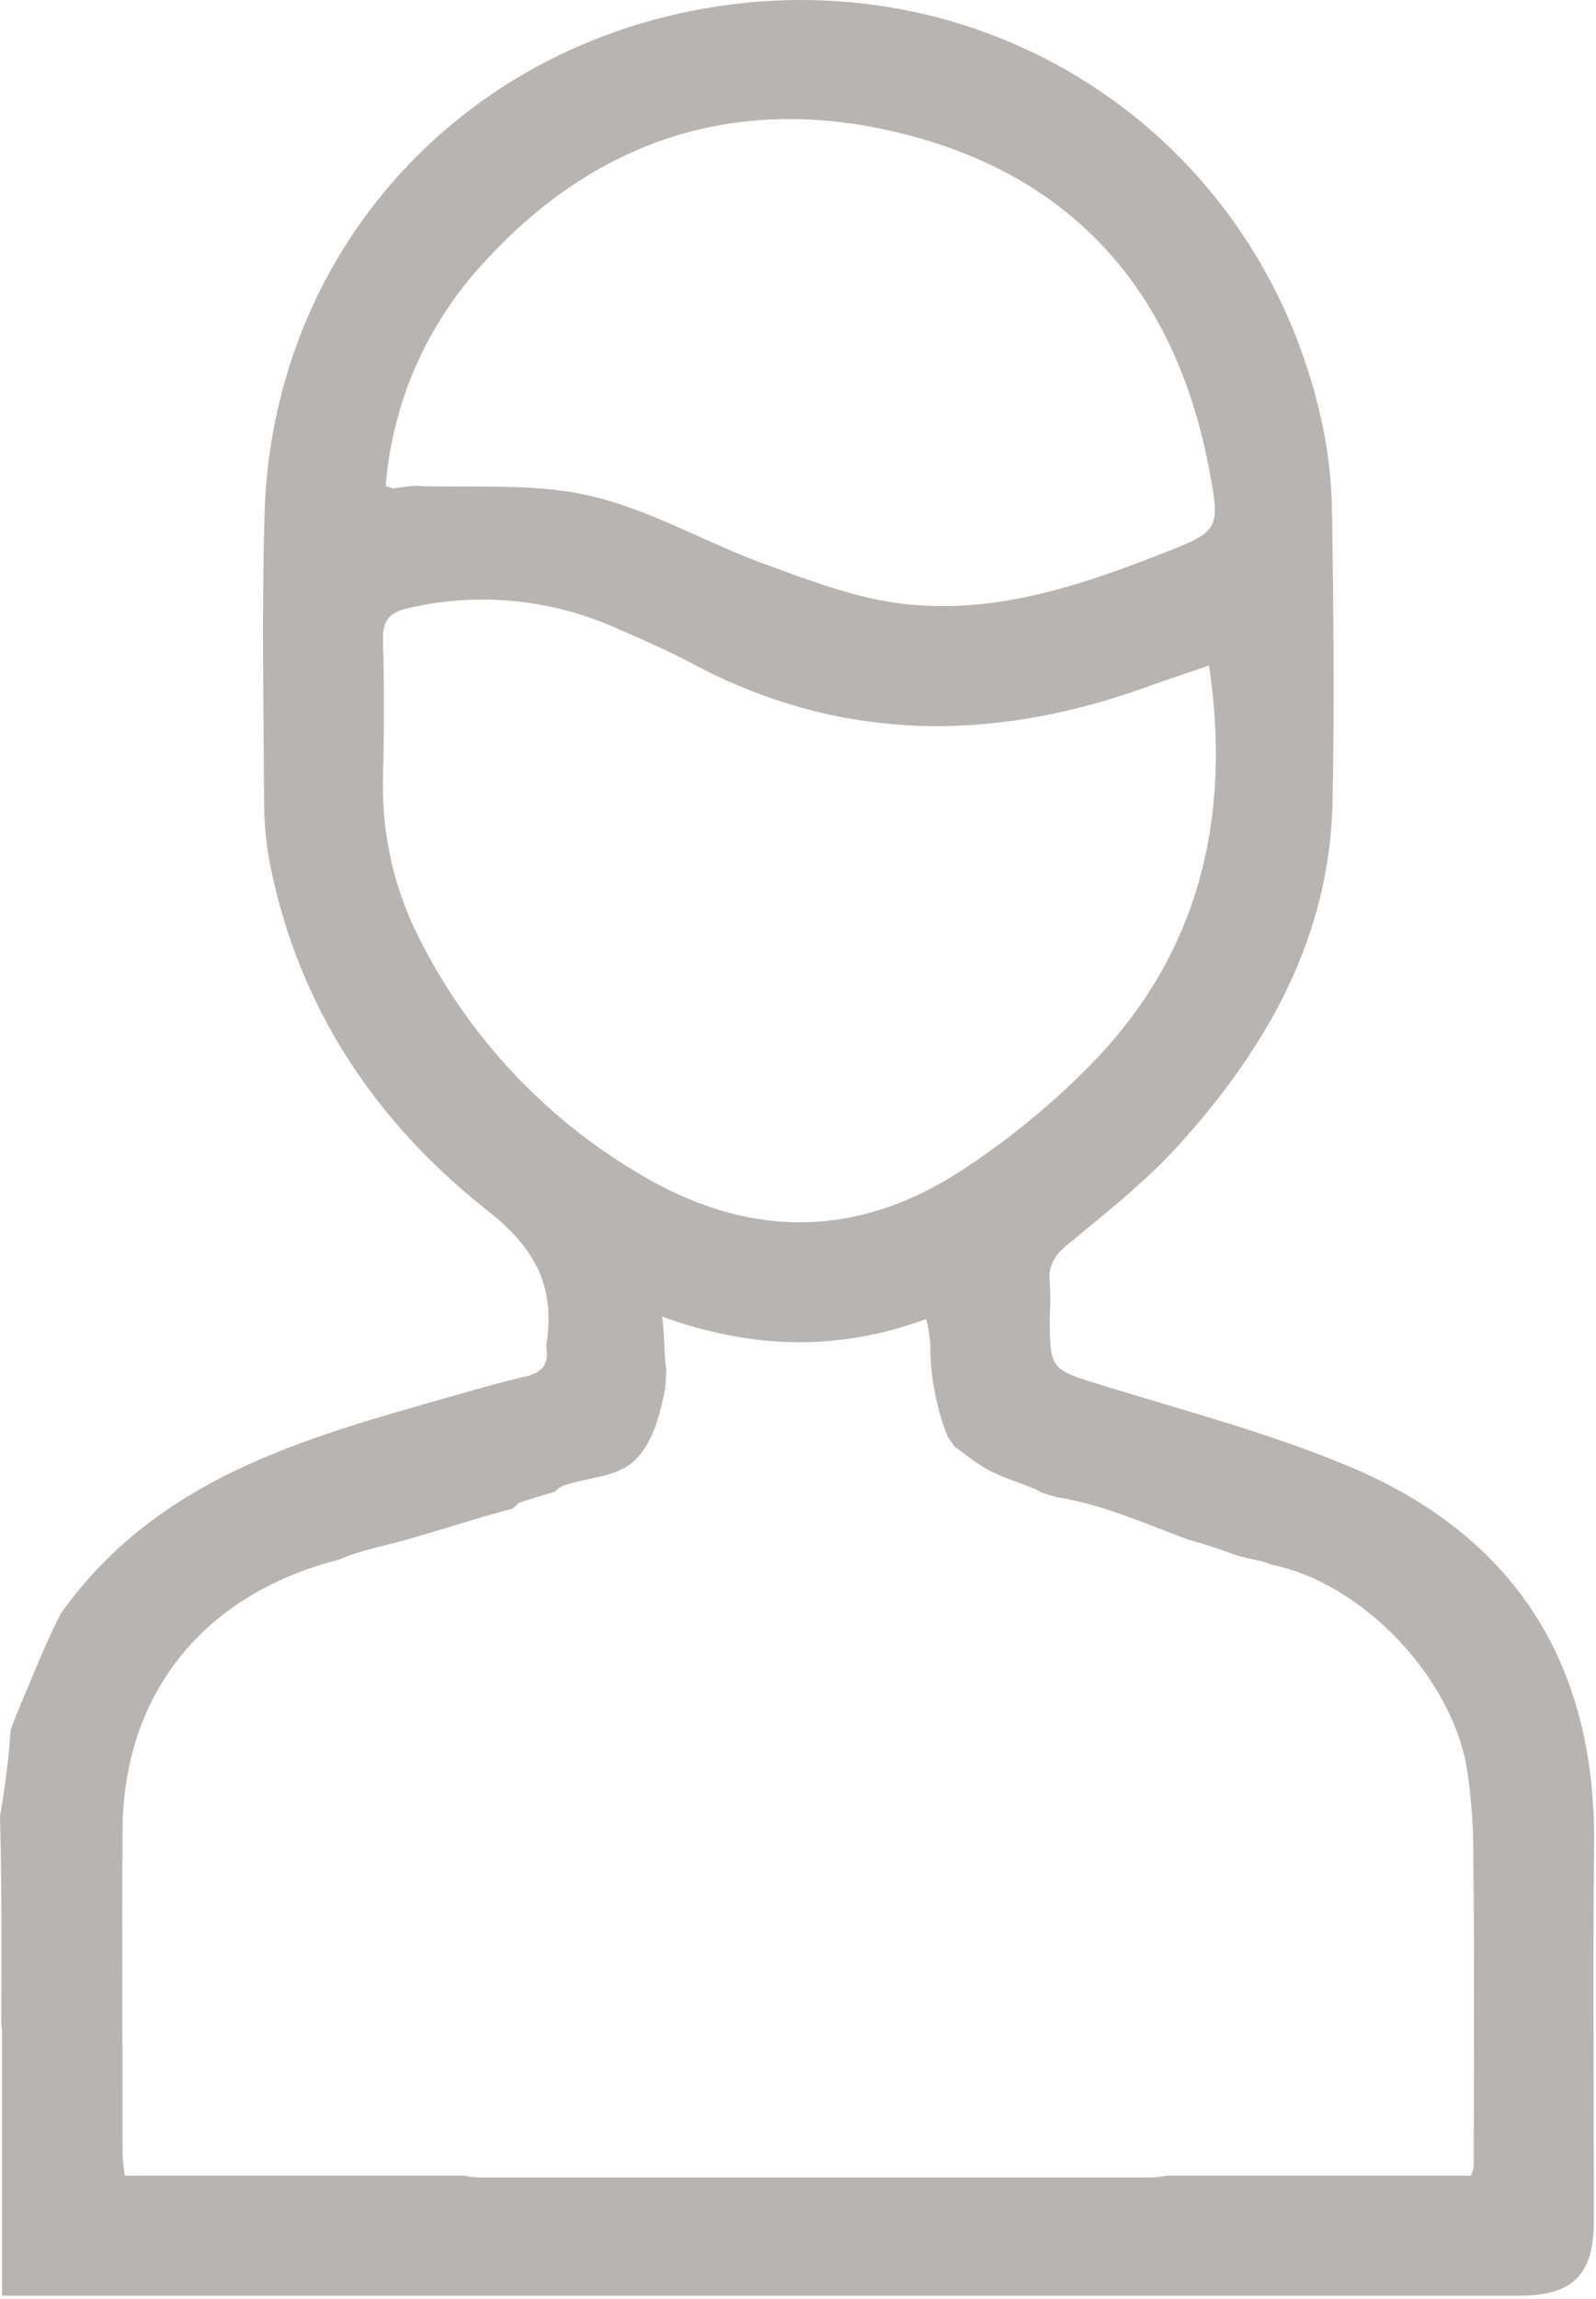 <svg width="25" height="36" viewBox="0 0 25 36" fill="none" xmlns="http://www.w3.org/2000/svg">
<path d="M24.97 28.883C24.998 26.061 23.732 24.057 21.144 22.968C19.9 22.445 18.58 22.099 17.287 21.699C16.452 21.441 16.444 21.461 16.444 20.604C16.455 20.432 16.455 20.26 16.444 20.089C16.411 19.81 16.528 19.647 16.745 19.47C17.346 18.975 17.965 18.486 18.483 17.91C19.85 16.393 20.829 14.672 20.873 12.56C20.903 11.047 20.888 9.531 20.865 8.018C20.859 7.534 20.803 7.052 20.699 6.58C19.692 2.038 15.36 -0.752 10.792 0.179C6.961 0.961 4.256 4.139 4.144 8.051C4.1 9.553 4.129 11.055 4.137 12.547C4.136 12.874 4.167 13.201 4.228 13.523C4.671 15.77 5.883 17.575 7.635 18.955C8.399 19.555 8.699 20.158 8.559 21.057C8.558 21.072 8.558 21.087 8.559 21.103C8.6 21.366 8.494 21.494 8.227 21.556C7.696 21.681 7.173 21.838 6.649 21.987C4.505 22.597 2.393 23.262 0.971 25.241V25.233C0.713 25.723 0.507 26.264 0.293 26.763C0.25 26.863 0.208 26.974 0.168 27.091C0.135 27.543 0.079 27.994 0 28.44C0.028 29.519 0.026 30.598 0.02 31.683C0.028 31.734 0.032 31.786 0.033 31.837V35.948C7.955 35.948 15.877 35.948 23.798 35.948C24.637 35.948 24.965 35.621 24.966 34.786C24.968 32.819 24.949 30.851 24.97 28.883ZM7.435 4.273C9.249 2.183 11.559 1.421 14.22 2.114C16.881 2.807 18.415 4.63 18.934 7.315C19.125 8.316 19.11 8.316 18.145 8.691C16.784 9.223 15.392 9.669 13.911 9.421C13.229 9.307 12.564 9.046 11.908 8.807C11.015 8.474 10.15 7.969 9.222 7.759C8.346 7.56 7.404 7.644 6.49 7.609C6.381 7.616 6.273 7.63 6.166 7.65C6.139 7.65 6.111 7.633 6.041 7.61C6.139 6.378 6.627 5.209 7.435 4.273ZM6.618 14.793C6.196 14.005 5.983 13.122 5.999 12.229C6.016 11.495 6.021 10.76 5.999 10.028C5.988 9.688 6.124 9.578 6.435 9.513C7.509 9.272 8.632 9.383 9.638 9.829C10.037 10.004 10.441 10.176 10.824 10.381C13.135 11.619 15.508 11.633 17.931 10.769C18.267 10.644 18.604 10.538 18.939 10.421C19.293 12.807 18.786 14.927 17.1 16.657C16.49 17.28 15.814 17.835 15.085 18.314C13.414 19.413 11.694 19.402 9.977 18.36C8.547 17.508 7.383 16.272 6.618 14.793ZM23.084 33.944C23.074 33.987 23.059 34.029 23.039 34.069H18.274C18.185 34.088 18.094 34.098 18.003 34.098H7.54C7.494 34.098 7.447 34.095 7.401 34.09C7.359 34.09 7.316 34.078 7.276 34.069H1.954C1.936 33.95 1.924 33.83 1.919 33.71C1.919 32.025 1.908 30.339 1.919 28.653C1.936 26.525 3.178 24.966 5.31 24.422C5.655 24.272 6.014 24.211 6.414 24.096C6.955 23.941 7.497 23.764 8.041 23.62V23.614C8.115 23.549 8.125 23.534 8.138 23.529C8.362 23.456 8.541 23.404 8.693 23.357C8.727 23.319 8.77 23.288 8.818 23.268C9.151 23.143 9.55 23.143 9.843 22.948L9.881 22.922C9.92 22.891 9.957 22.856 9.991 22.819C10.249 22.525 10.344 22.124 10.42 21.74C10.426 21.645 10.433 21.549 10.438 21.452C10.399 21.217 10.414 20.913 10.371 20.616C11.809 21.137 13.151 21.153 14.508 20.655C14.556 20.837 14.579 21.025 14.576 21.213C14.576 21.224 14.576 21.236 14.576 21.247C14.597 21.672 14.686 22.091 14.84 22.488C14.875 22.542 14.911 22.594 14.949 22.646C15.084 22.75 15.219 22.854 15.362 22.947C15.63 23.121 15.931 23.197 16.225 23.322C16.255 23.335 16.284 23.351 16.309 23.371L16.567 23.447C17.276 23.56 17.931 23.855 18.604 24.106C18.863 24.178 19.118 24.258 19.368 24.356C19.466 24.382 19.566 24.406 19.666 24.426C19.752 24.442 19.836 24.467 19.916 24.501C21.322 24.779 22.754 26.253 22.984 27.732C23.047 28.163 23.079 28.599 23.078 29.035C23.097 30.664 23.088 32.3 23.084 33.939V33.944Z" fill="#B7B4B2"/>
</svg>
